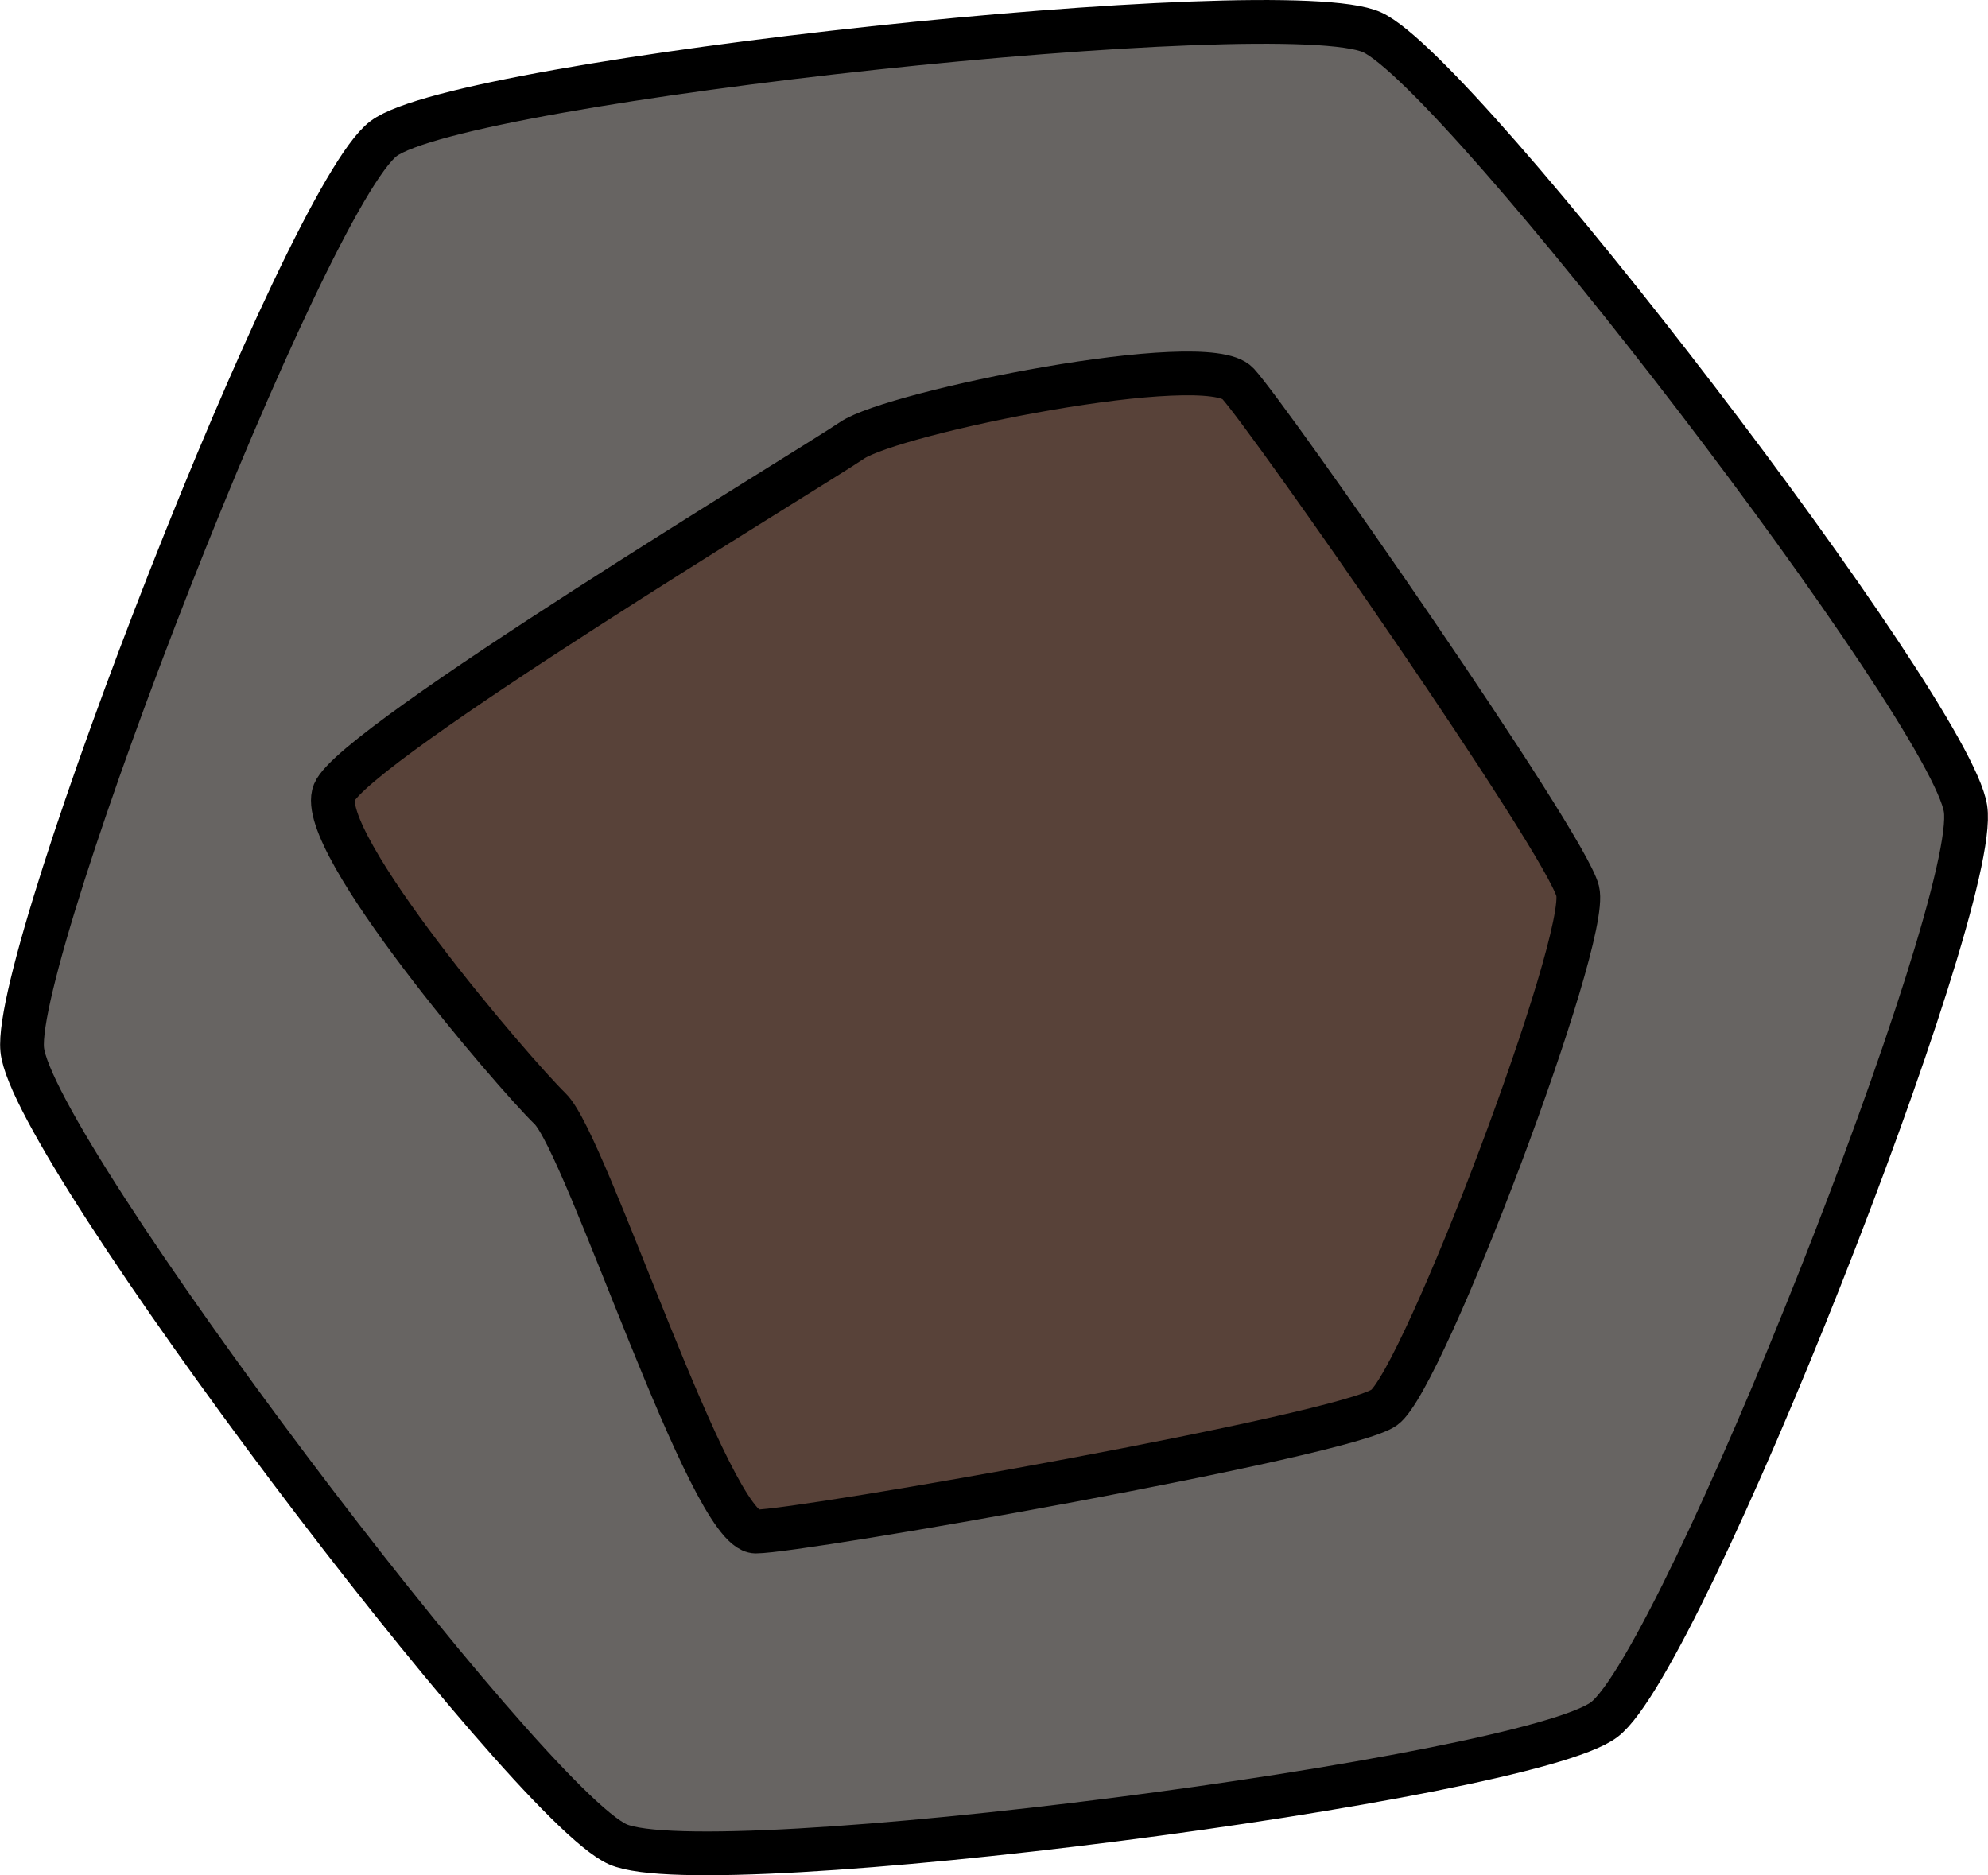 <?xml version="1.0" encoding="UTF-8" standalone="no"?>
<svg
   xmlns:dc="http://purl.org/dc/elements/1.1/"
   xmlns:cc="http://creativecommons.org/ns#"
   xmlns:rdf="http://www.w3.org/1999/02/22-rdf-syntax-ns#"
   xmlns:svg="http://www.w3.org/2000/svg"
   xmlns="http://www.w3.org/2000/svg"
   id="svg5154"
   version="1.1"
   viewBox="0 0 22.728 21.44"
   height="21.44mm"
   width="22.728mm">
  <defs
     id="defs5148" />
  <g
     transform="translate(-5.153,-31.239)"
     id="layer1">
    <path
       transform="translate(-11.434,2.646)"
       d="m 34.927,48.254 c -0.898,0.678 -10.232,1.89 -11.277,1.425 -1.045,-0.465 -6.701,-7.954 -6.809,-9.086 -0.108,-1.132 3.234,-9.738 4.131,-10.415 0.897,-0.677 10.278,-1.681 11.301,-1.216 1.023,0.465 6.614,7.756 6.785,8.877 0.171,1.121 -3.233,9.737 -4.131,10.415 z"
       id="path5699"
       style="fill:#312d2b;fill-opacity:0.735;stroke:#000000;stroke-width:0.5;stroke-linejoin:round;stroke-miterlimit:4;stroke-dasharray:none;stroke-opacity:1" />
    <path
       transform="translate(-6.237,9.922)"
       d="m 20.03,38.827 c -0.526,0.001 -1.93,-4.425 -2.351,-4.834 -0.421,-0.409 -2.693,-3.061 -2.468,-3.616 0.226,-0.555 5.446,-3.702 5.92,-4.025 0.475,-0.323 4.046,-1.047 4.411,-0.65 0.365,0.397 3.744,5.247 3.885,5.802 0.141,0.554 -1.765,5.585 -2.212,5.905 -0.446,0.321 -6.658,1.417 -7.185,1.418 z"
       id="path5716"
       style="fill:#54372b;fill-opacity:0.735;stroke:#000000;stroke-width:0.5;stroke-linejoin:round;stroke-miterlimit:4;stroke-dasharray:none;stroke-opacity:1" />
  </g>
</svg>
